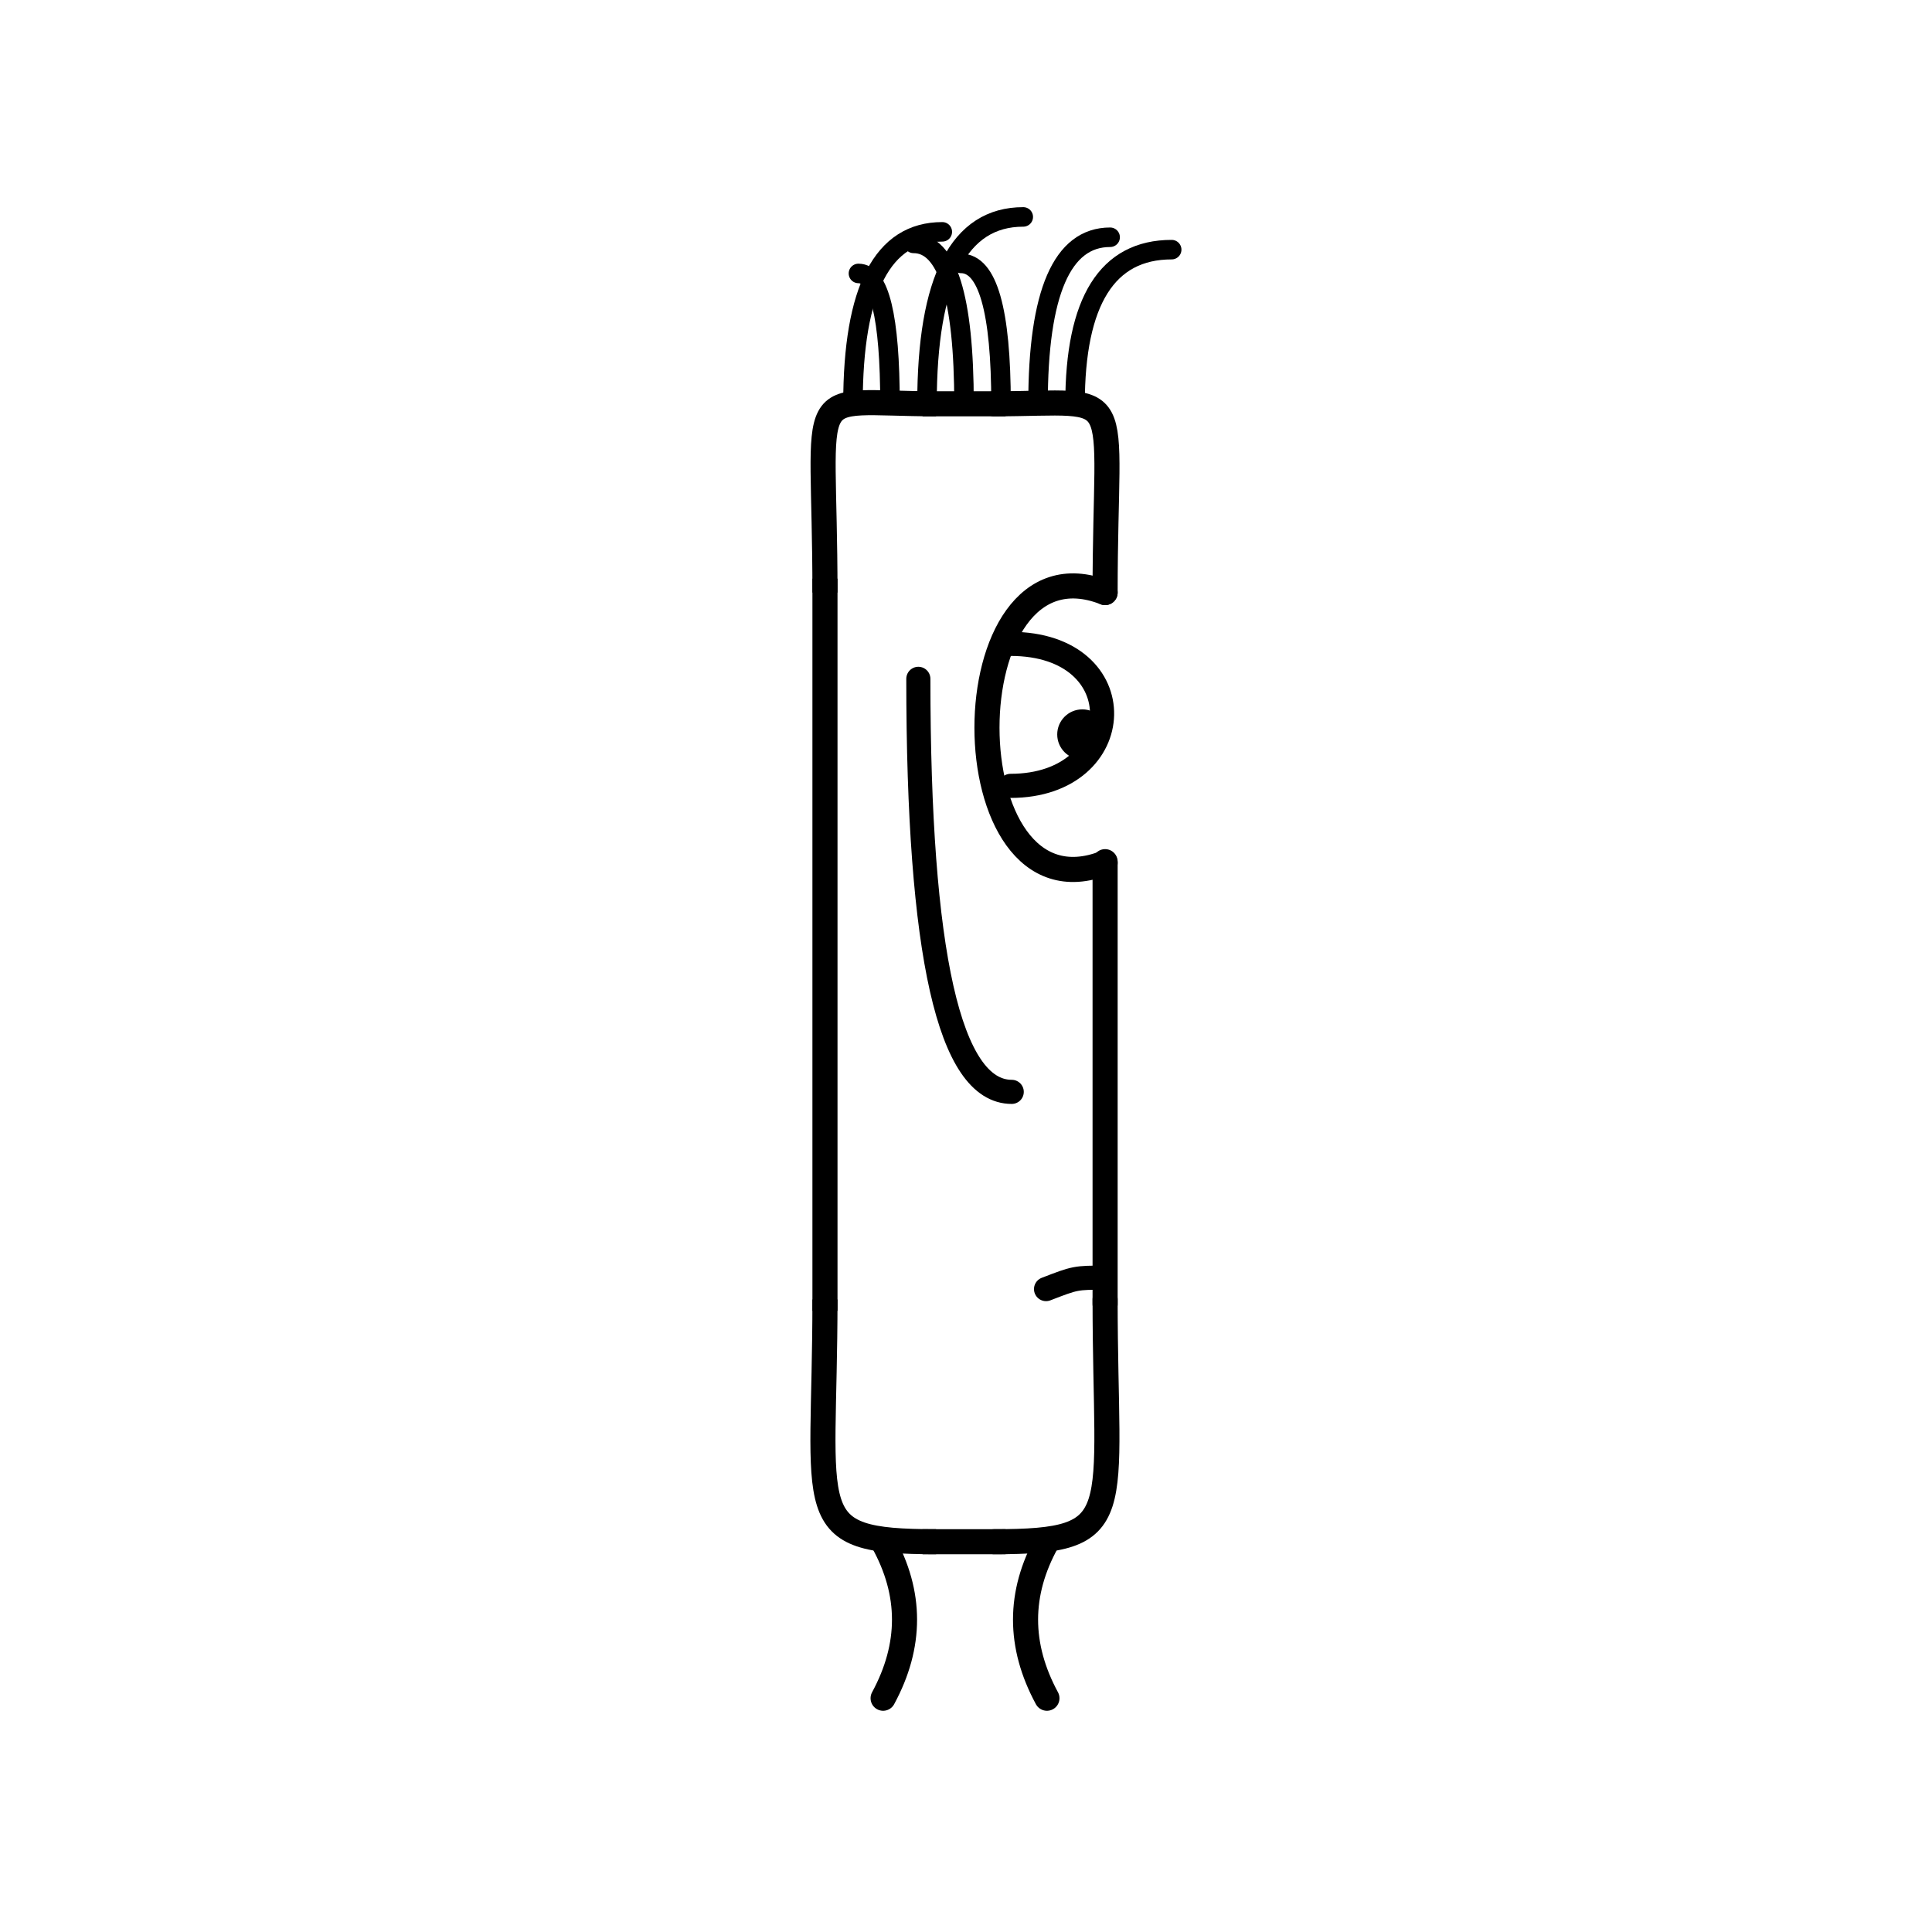 <svg width='1000' height='1000' xmlns='http://www.w3.org/2000/svg' style=''><!-- START OF THE BODY --><path d='M 484.502 209 C 413.886 209, 427 194.788, 427 306.708' stroke-width='12.987' stroke='black'  fill='transparent' /><path d='M 514.498 209 C 585.081 209, 572 196.649, 572 306.708' stroke-width='12.987' stroke='black' stroke-linecap='round' fill='transparent' /><line x1='484' y1='209' x2='514' y2='209' stroke-width='12.987' stroke='black' stroke-linecap='square' /><line x1='427' y1='306' x2='427' y2='672' stroke-width='12.987' stroke='black' stroke-linecap='square' /><path d='M 484.502 798 C 413.354 798, 427 785.053, 427 672.592' stroke-width='12.987' stroke='black'  fill='transparent' /><path d='M 514.498 798 C 584.943 798, 572 785.607, 572 672.592' stroke-width='12.987' stroke='black' stroke-linecap='round' fill='transparent' /><line x1='484' y1='798' x2='514' y2='798' stroke-width='12.987' stroke='black' stroke-linecap='square' /><line x1='572' y1='446' x2='572' y2='675' stroke-width='12.987' stroke='black' stroke-linecap='round' /><!-- INFO --><!-- Fryta copyright © --><!-- END OF INFO --><!-- END OF THE BODY --><!-- START OF THE EYES --><path d='M 572 306.708 C 490.467 274.63, 490.467 478.671, 572 446.594' stroke-width='12.987'  stroke-linecap='round' stroke='black' fill='transparent'/><path d='M 523.08 333.267 C 587.781 333.267, 584.635 406.761, 523.08 406.761' stroke-width='12.487'  stroke-linecap='round' stroke='black' fill='transparent'/><circle cx='560.205' cy='380.158' r='12.987' fill='black'/><!-- END OF THE EYES --><!-- START OF THE MOUTH --><path d='M 572 661.325 C 556.717 661.325, 556.717 661.325, 541.433 667.226' stroke-width='12.487' stroke='black' fill='transparent' stroke-linecap='round'/><!-- END OF THE MOUTH --><!-- START OF THE LEGS --><path d='M 457.04 798 Q 479.287 838.032 457.097 879' stroke='black' stroke-width='12.987' fill='transparent' stroke-linecap='round'/><path d='M 541.96 798 Q 519.713 838.032 541.893 879' stroke='black' stroke-width='12.987' fill='transparent' stroke-linecap='round'/><!-- END OF THE LEGS --><!-- START OF THE HAND --><path d='M 475.333 351.366 Q 475.333 565.148 523.667 565.148' stroke='black' stroke-width='12.487' fill='transparent' stroke-linecap='round'/><!-- END OF THE HAND --><!-- START OF THE HAIR --><path d='M 441.5 209 Q 441.5 120 487.732 120' stroke='black' stroke-width='10.107' fill='transparent' stroke-linecap='round'/><path d='M 556.442 209 Q 556.442 129.217 606.461 129.217' stroke='black' stroke-width='10.107' fill='transparent' stroke-linecap='round'/><path d='M 537.285 209 Q 537.285 122.801 574.605 122.801' stroke='black' stroke-width='10.107' fill='transparent' stroke-linecap='round'/><path d='M 518.128 209 Q 518.128 136.331 497.345 136.331' stroke='black' stroke-width='10.107' fill='transparent' stroke-linecap='round'/><path d='M 479.814 209 Q 479.814 112.277 529.639 112.277' stroke='black' stroke-width='10.107' fill='transparent' stroke-linecap='round'/><path d='M 498.971 209 Q 498.971 125.977 472.851 125.977' stroke='black' stroke-width='10.107' fill='transparent' stroke-linecap='round'/><path d='M 460.657 209 Q 460.657 141.531 444.329 141.531' stroke='black' stroke-width='10.107' fill='transparent' stroke-linecap='round'/><!-- END OF THE HAIR --><!-- START OF THE BODY --><path d='M 1452.652 171 C 1364.522 171, 1379 158.649, 1379 271.707' stroke-width='12.987' stroke='black'  fill='transparent' /><path d='M 1546.348 171 C 1635.106 171, 1620 157.273, 1620 271.707' stroke-width='12.987' stroke='black' stroke-linecap='round' fill='transparent' /><line x1='1452' y1='171' x2='1546' y2='171' stroke-width='12.987' stroke='black' stroke-linecap='square' /><line x1='1379' y1='271' x2='1379' y2='597' stroke-width='12.987' stroke='black' stroke-linecap='square' /><path d='M 1452.652 754 C 1363.661 754, 1379 740.944, 1379 597.382' stroke-width='12.987' stroke='black'  fill='transparent' /><path d='M 1546.348 754 C 1633.232 754, 1620 741.548, 1620 597.382' stroke-width='12.987' stroke='black' stroke-linecap='round' fill='transparent' /><line x1='1452' y1='754' x2='1546' y2='754' stroke-width='12.987' stroke='black' stroke-linecap='square' /><line x1='1620' y1='389' x2='1620' y2='600' stroke-width='12.987' stroke='black' stroke-linecap='round' /><!-- INFO --><!-- Fryta copyright © --><!-- END OF INFO --><!-- END OF THE BODY --><!-- START OF THE EYES --><path d='M 1620 271.707 C 1554.516 259.306, 1554.516 402.016, 1620 389.614' stroke-width='12.987'  stroke-linecap='round' stroke='black' fill='transparent'/><path d='M 1580.71 297.243 C 1630.59 297.243, 1631.618 352.286, 1580.71 352.286' stroke-width='12.487'  stroke-linecap='round' stroke='black' fill='transparent'/><circle cx='1608.732' cy='324.708' r='12.987' fill='black'/><!-- END OF THE EYES --><!-- START OF THE MOUTH --><path d='M 1620 667.767 C 1596.518 667.767, 1596.518 667.767, 1573.036 649.89' stroke-width='12.487' stroke='black' fill='transparent' stroke-linecap='round'/><!-- END OF THE MOUTH --><!-- START OF THE LEGS --><path d='M 1429.137 754 Q 1391.624 793.218 1435.777 828' stroke='black' stroke-width='12.987' fill='transparent' stroke-linecap='round'/><path d='M 1569.863 754 Q 1607.376 793.218 1562.671 828' stroke='black' stroke-width='12.987' fill='transparent' stroke-linecap='round'/><!-- END OF THE LEGS --><!-- START OF THE HAND --><path d='M 1459.333 312.11 Q 1459.333 601.107 1539.667 601.107' stroke='black' stroke-width='12.487' fill='transparent' stroke-linecap='round'/><!-- END OF THE HAND --><!-- START OF THE HAIR --><!-- END OF THE HAIR --></svg>